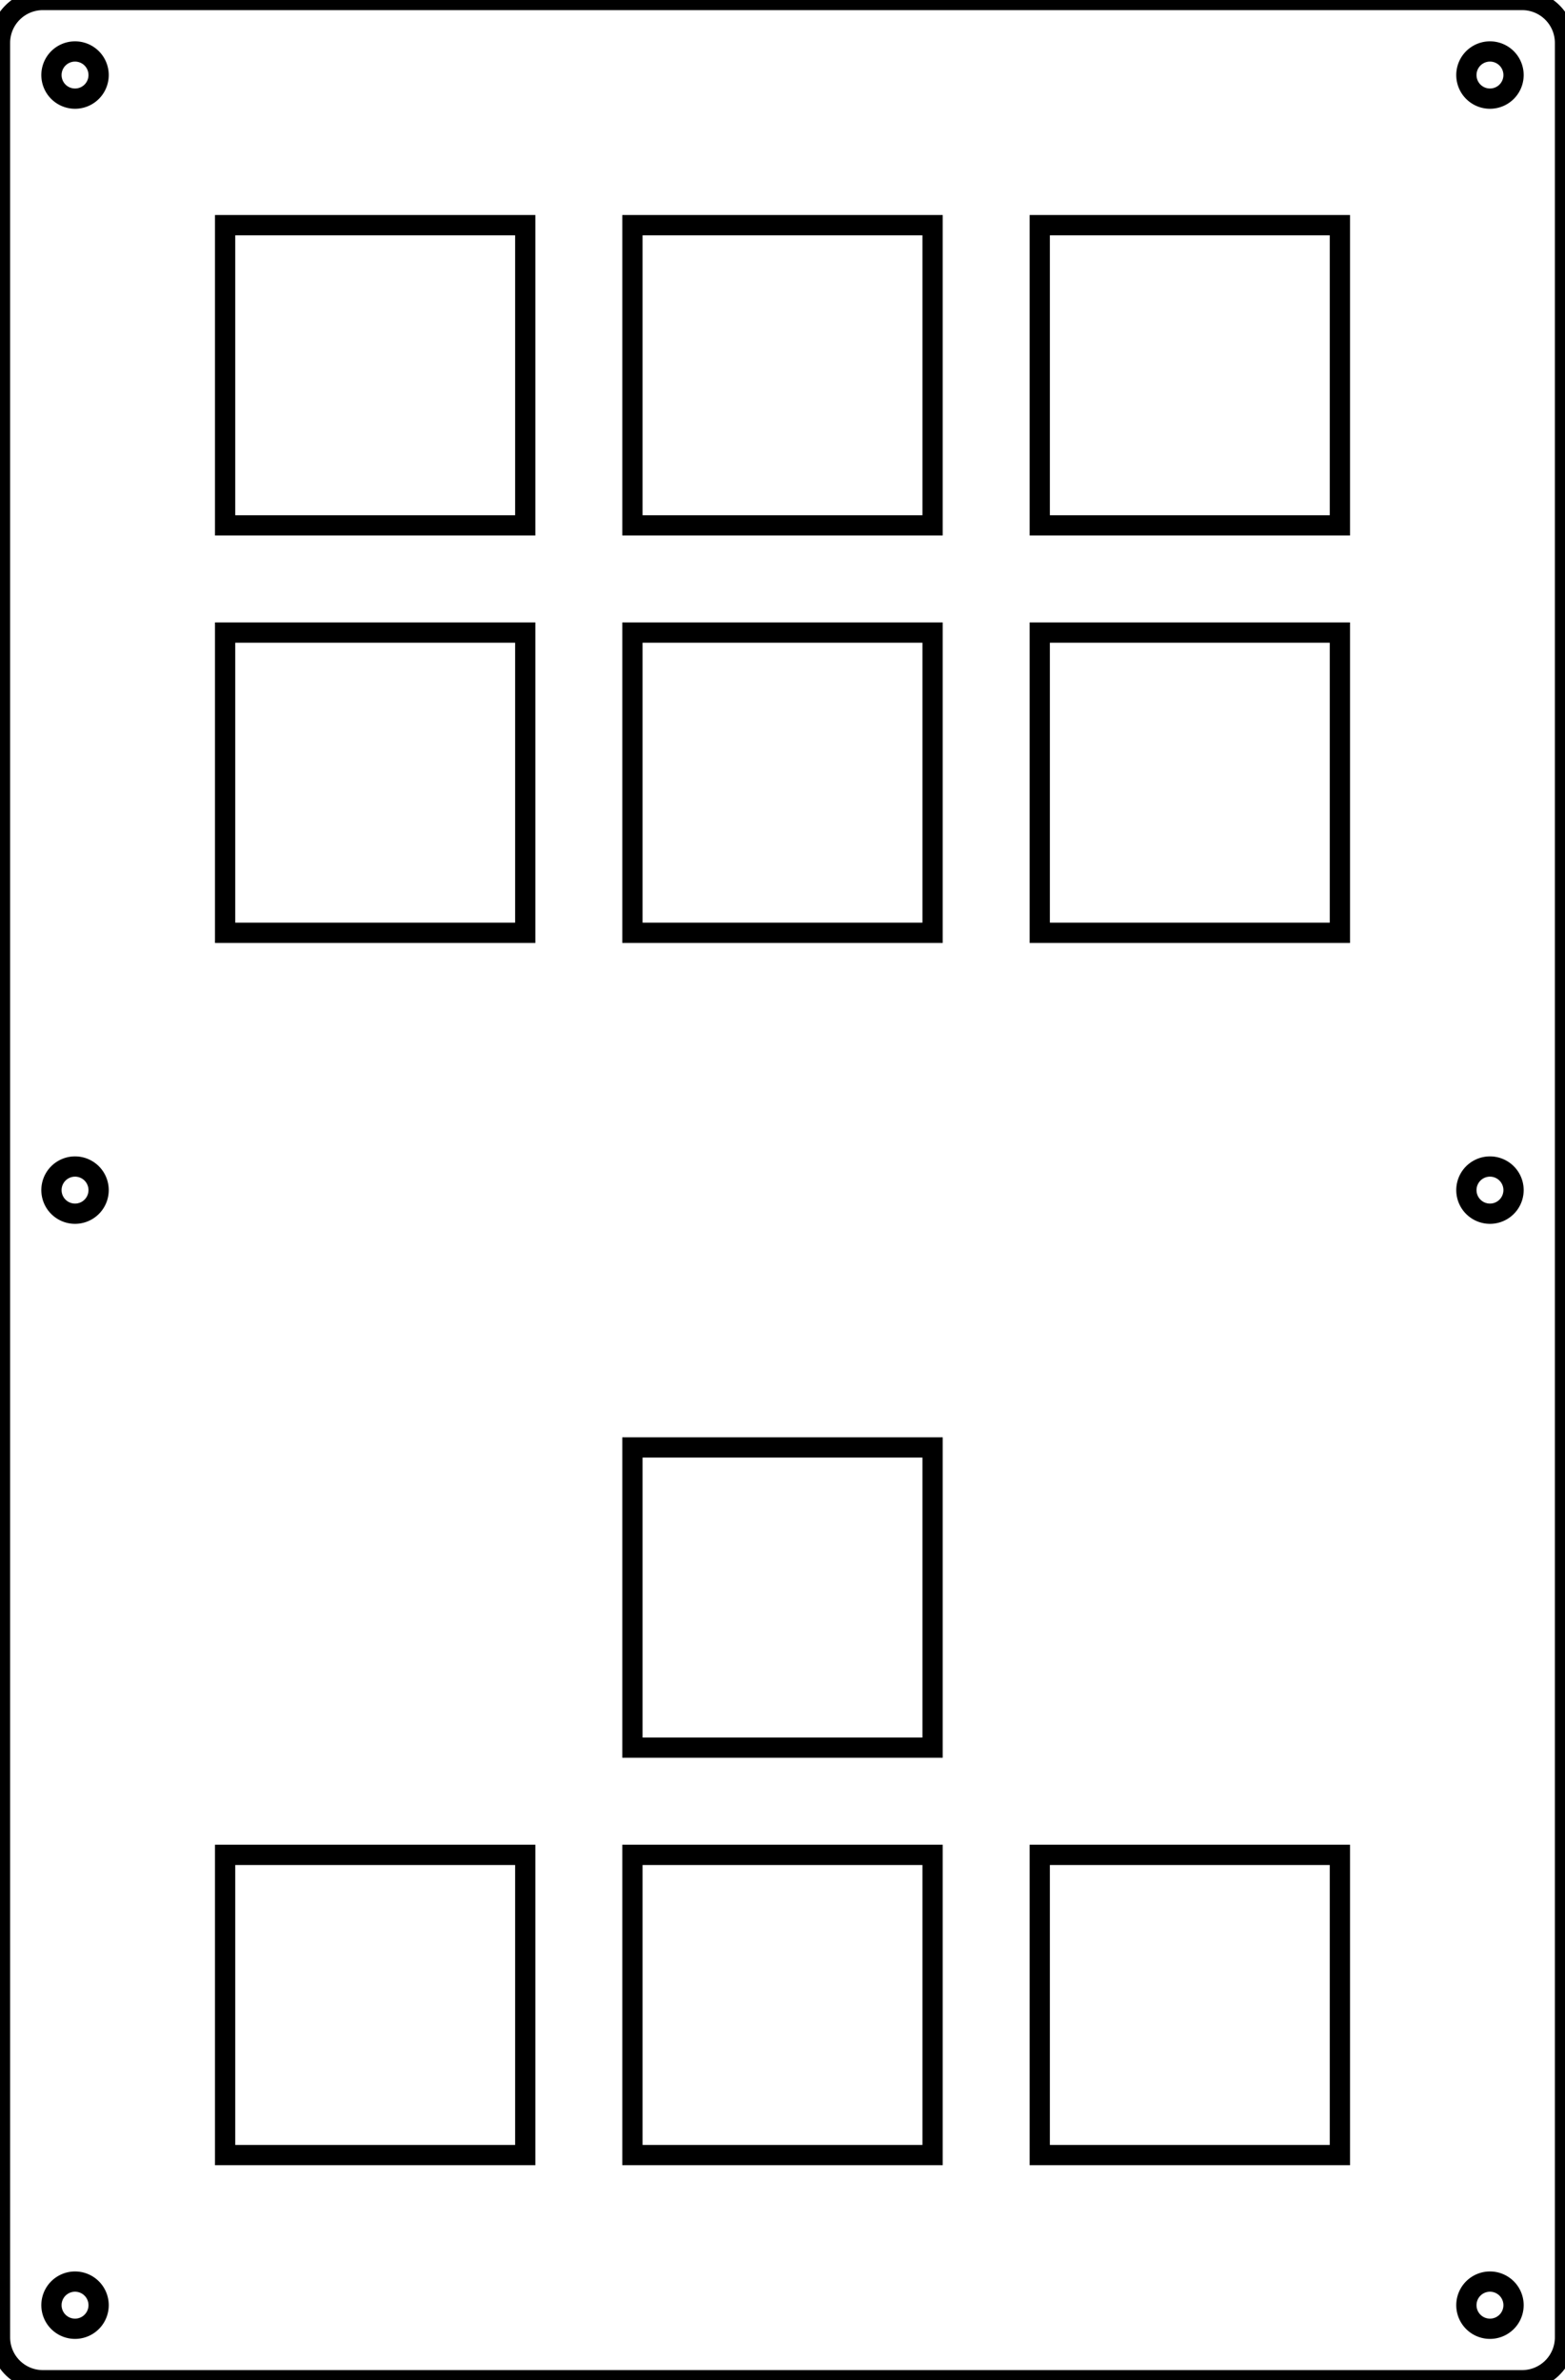 <svg width="73mm" height="111mm" viewBox="0 0 73 111" xmlns="http://www.w3.org/2000/svg"><g id="svgGroup" stroke-linecap="round" fill-rule="evenodd" font-size="9pt" stroke="#000" stroke-width="0.25mm" fill="none" style="stroke:#000;stroke-width:0.25mm;fill:none"><path d="M 2 111 L 71 111 A 2 2 0 0 0 73 109 L 73 2 A 2 2 0 0 0 71 0 L 2 0 A 2 2 0 0 0 0 2 L 0 109 A 2 2 0 0 0 2 111 Z M 10.5 100.5 L 24.5 100.5 L 24.5 86.5 L 10.5 86.5 L 10.5 100.5 Z M 29.5 100.5 L 43.5 100.5 L 43.5 86.5 L 29.5 86.5 L 29.5 100.5 Z M 29.5 81.5 L 43.5 81.5 L 43.5 67.5 L 29.5 67.5 L 29.5 81.5 Z M 48.5 100.5 L 62.5 100.5 L 62.5 86.5 L 48.5 86.5 L 48.5 100.5 Z M 10.5 43.5 L 24.5 43.5 L 24.5 29.5 L 10.5 29.5 L 10.5 43.5 Z M 10.5 24.5 L 24.5 24.5 L 24.5 10.5 L 10.5 10.5 L 10.5 24.5 Z M 29.5 43.5 L 43.5 43.5 L 43.5 29.5 L 29.5 29.5 L 29.5 43.5 Z M 29.5 24.5 L 43.5 24.5 L 43.5 10.5 L 29.5 10.5 L 29.5 24.5 Z M 48.5 43.5 L 62.5 43.5 L 62.5 29.5 L 48.5 29.5 L 48.5 43.5 Z M 48.5 24.5 L 62.5 24.5 L 62.5 10.5 L 48.5 10.5 L 48.5 24.5 Z M 3.5 3.5 m -1.1 0 a 1.1 1.1 0 0 1 2.2 0 a 1.1 1.1 0 0 1 -2.2 0 z M 69.5 3.5 m -1.1 0 a 1.1 1.1 0 0 1 2.2 0 a 1.1 1.1 0 0 1 -2.2 0 z M 3.5 55.5 m -1.1 0 a 1.1 1.1 0 0 1 2.2 0 a 1.1 1.1 0 0 1 -2.2 0 z M 69.5 55.5 m -1.1 0 a 1.1 1.1 0 0 1 2.2 0 a 1.1 1.1 0 0 1 -2.2 0 z M 3.5 107.5 m -1.1 0 a 1.1 1.1 0 0 1 2.2 0 a 1.1 1.1 0 0 1 -2.2 0 z M 69.5 107.5 m -1.1 0 a 1.1 1.1 0 0 1 2.2 0 a 1.1 1.1 0 0 1 -2.2 0 z" vector-effect="non-scaling-stroke"/></g></svg>